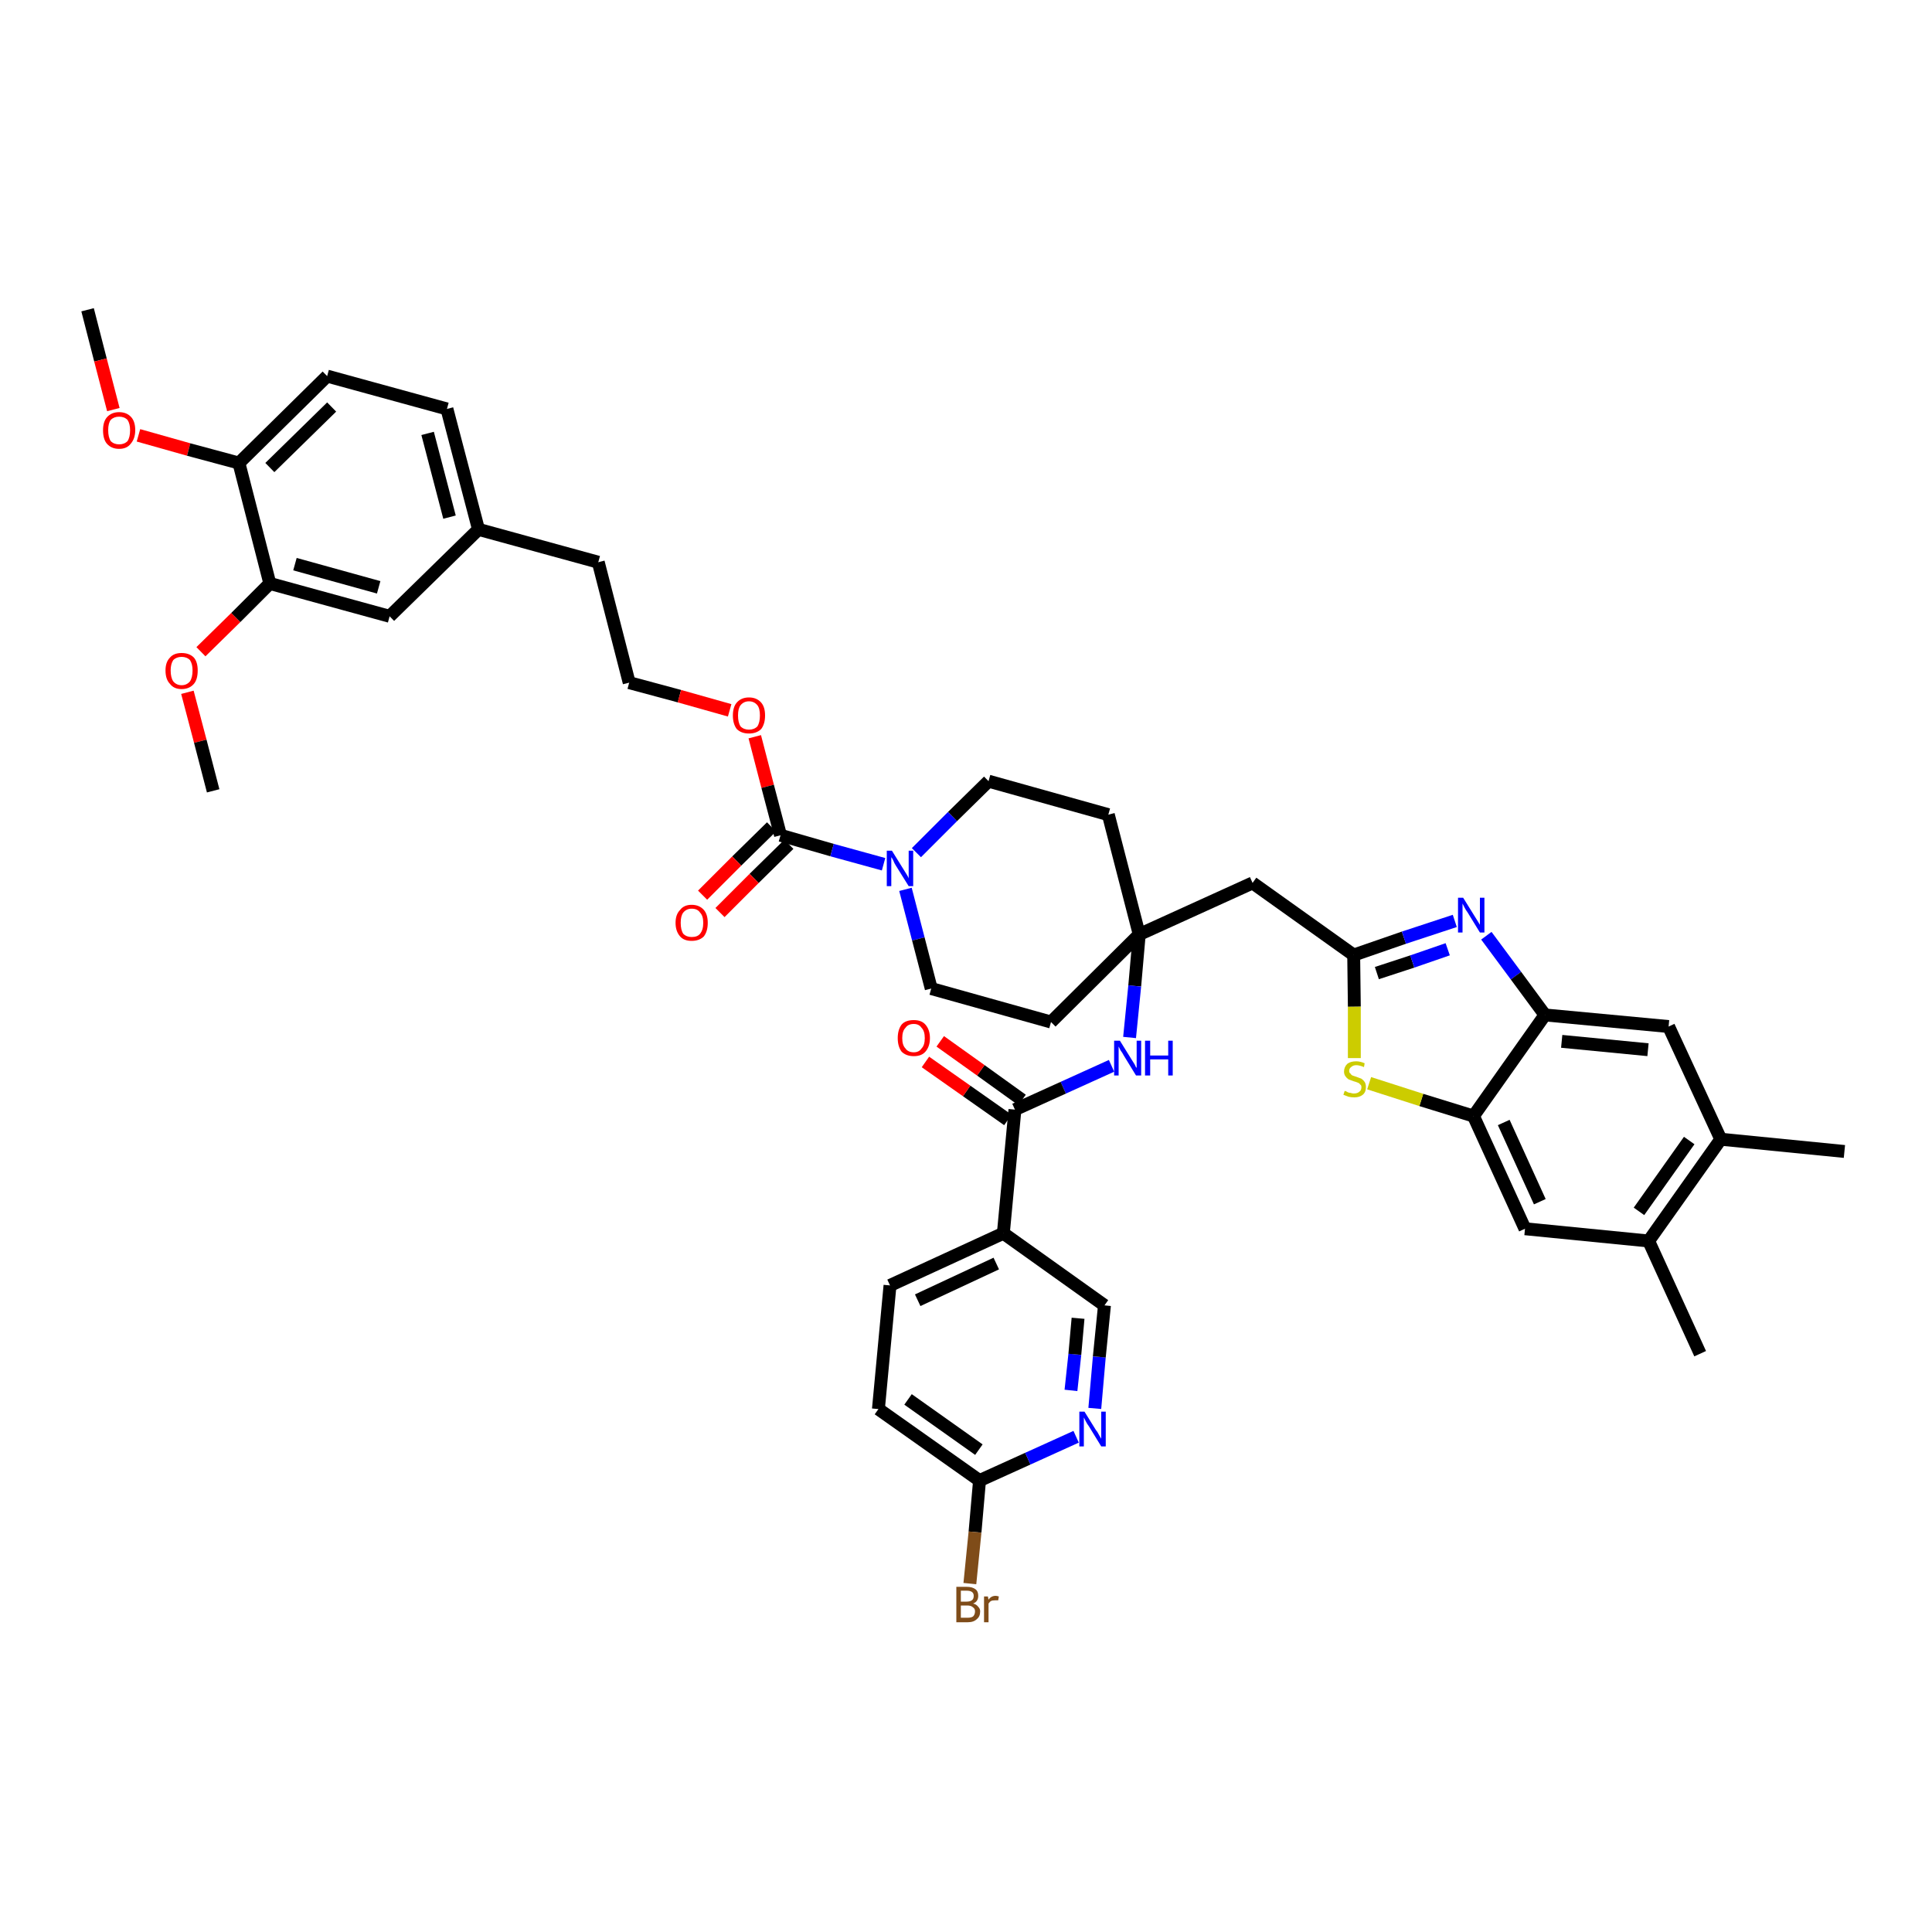<?xml version='1.0' encoding='iso-8859-1'?>
<svg version='1.1' baseProfile='full'
              xmlns='http://www.w3.org/2000/svg'
                      xmlns:rdkit='http://www.rdkit.org/xml'
                      xmlns:xlink='http://www.w3.org/1999/xlink'
                  xml:space='preserve'
width='300px' height='300px' viewBox='0 0 300 300'>
<!-- END OF HEADER -->
<path class='bond-0 atom-0 atom-1' d='M 13.6,48.1 L 15.6,55.9' style='fill:none;fill-rule:evenodd;stroke:#000000;stroke-width:2.0px;stroke-linecap:butt;stroke-linejoin:miter;stroke-opacity:1' />
<path class='bond-0 atom-0 atom-1' d='M 15.6,55.9 L 17.6,63.6' style='fill:none;fill-rule:evenodd;stroke:#FF0000;stroke-width:2.0px;stroke-linecap:butt;stroke-linejoin:miter;stroke-opacity:1' />
<path class='bond-1 atom-1 atom-2' d='M 21.5,67.6 L 29.3,69.8' style='fill:none;fill-rule:evenodd;stroke:#FF0000;stroke-width:2.0px;stroke-linecap:butt;stroke-linejoin:miter;stroke-opacity:1' />
<path class='bond-1 atom-1 atom-2' d='M 29.3,69.8 L 37.1,71.9' style='fill:none;fill-rule:evenodd;stroke:#000000;stroke-width:2.0px;stroke-linecap:butt;stroke-linejoin:miter;stroke-opacity:1' />
<path class='bond-2 atom-2 atom-3' d='M 37.1,71.9 L 50.8,58.4' style='fill:none;fill-rule:evenodd;stroke:#000000;stroke-width:2.0px;stroke-linecap:butt;stroke-linejoin:miter;stroke-opacity:1' />
<path class='bond-2 atom-2 atom-3' d='M 41.9,72.6 L 51.5,63.2' style='fill:none;fill-rule:evenodd;stroke:#000000;stroke-width:2.0px;stroke-linecap:butt;stroke-linejoin:miter;stroke-opacity:1' />
<path class='bond-42 atom-40 atom-2' d='M 41.9,90.6 L 37.1,71.9' style='fill:none;fill-rule:evenodd;stroke:#000000;stroke-width:2.0px;stroke-linecap:butt;stroke-linejoin:miter;stroke-opacity:1' />
<path class='bond-3 atom-3 atom-4' d='M 50.8,58.4 L 69.4,63.5' style='fill:none;fill-rule:evenodd;stroke:#000000;stroke-width:2.0px;stroke-linecap:butt;stroke-linejoin:miter;stroke-opacity:1' />
<path class='bond-4 atom-4 atom-5' d='M 69.4,63.5 L 74.3,82.2' style='fill:none;fill-rule:evenodd;stroke:#000000;stroke-width:2.0px;stroke-linecap:butt;stroke-linejoin:miter;stroke-opacity:1' />
<path class='bond-4 atom-4 atom-5' d='M 66.4,67.3 L 69.8,80.3' style='fill:none;fill-rule:evenodd;stroke:#000000;stroke-width:2.0px;stroke-linecap:butt;stroke-linejoin:miter;stroke-opacity:1' />
<path class='bond-5 atom-5 atom-6' d='M 74.3,82.2 L 92.9,87.3' style='fill:none;fill-rule:evenodd;stroke:#000000;stroke-width:2.0px;stroke-linecap:butt;stroke-linejoin:miter;stroke-opacity:1' />
<path class='bond-38 atom-5 atom-39' d='M 74.3,82.2 L 60.5,95.7' style='fill:none;fill-rule:evenodd;stroke:#000000;stroke-width:2.0px;stroke-linecap:butt;stroke-linejoin:miter;stroke-opacity:1' />
<path class='bond-6 atom-6 atom-7' d='M 92.9,87.3 L 97.7,106.0' style='fill:none;fill-rule:evenodd;stroke:#000000;stroke-width:2.0px;stroke-linecap:butt;stroke-linejoin:miter;stroke-opacity:1' />
<path class='bond-7 atom-7 atom-8' d='M 97.7,106.0 L 105.5,108.1' style='fill:none;fill-rule:evenodd;stroke:#000000;stroke-width:2.0px;stroke-linecap:butt;stroke-linejoin:miter;stroke-opacity:1' />
<path class='bond-7 atom-7 atom-8' d='M 105.5,108.1 L 113.3,110.3' style='fill:none;fill-rule:evenodd;stroke:#FF0000;stroke-width:2.0px;stroke-linecap:butt;stroke-linejoin:miter;stroke-opacity:1' />
<path class='bond-8 atom-8 atom-9' d='M 117.2,114.4 L 119.2,122.1' style='fill:none;fill-rule:evenodd;stroke:#FF0000;stroke-width:2.0px;stroke-linecap:butt;stroke-linejoin:miter;stroke-opacity:1' />
<path class='bond-8 atom-8 atom-9' d='M 119.2,122.1 L 121.2,129.7' style='fill:none;fill-rule:evenodd;stroke:#000000;stroke-width:2.0px;stroke-linecap:butt;stroke-linejoin:miter;stroke-opacity:1' />
<path class='bond-9 atom-9 atom-10' d='M 119.8,128.4 L 114.4,133.7' style='fill:none;fill-rule:evenodd;stroke:#000000;stroke-width:2.0px;stroke-linecap:butt;stroke-linejoin:miter;stroke-opacity:1' />
<path class='bond-9 atom-9 atom-10' d='M 114.4,133.7 L 109.1,139.0' style='fill:none;fill-rule:evenodd;stroke:#FF0000;stroke-width:2.0px;stroke-linecap:butt;stroke-linejoin:miter;stroke-opacity:1' />
<path class='bond-9 atom-9 atom-10' d='M 122.5,131.1 L 117.1,136.4' style='fill:none;fill-rule:evenodd;stroke:#000000;stroke-width:2.0px;stroke-linecap:butt;stroke-linejoin:miter;stroke-opacity:1' />
<path class='bond-9 atom-9 atom-10' d='M 117.1,136.4 L 111.8,141.7' style='fill:none;fill-rule:evenodd;stroke:#FF0000;stroke-width:2.0px;stroke-linecap:butt;stroke-linejoin:miter;stroke-opacity:1' />
<path class='bond-10 atom-9 atom-11' d='M 121.2,129.7 L 129.2,132.0' style='fill:none;fill-rule:evenodd;stroke:#000000;stroke-width:2.0px;stroke-linecap:butt;stroke-linejoin:miter;stroke-opacity:1' />
<path class='bond-10 atom-9 atom-11' d='M 129.2,132.0 L 137.2,134.2' style='fill:none;fill-rule:evenodd;stroke:#0000FF;stroke-width:2.0px;stroke-linecap:butt;stroke-linejoin:miter;stroke-opacity:1' />
<path class='bond-11 atom-11 atom-12' d='M 140.6,138.1 L 142.6,145.8' style='fill:none;fill-rule:evenodd;stroke:#0000FF;stroke-width:2.0px;stroke-linecap:butt;stroke-linejoin:miter;stroke-opacity:1' />
<path class='bond-11 atom-11 atom-12' d='M 142.6,145.8 L 144.6,153.5' style='fill:none;fill-rule:evenodd;stroke:#000000;stroke-width:2.0px;stroke-linecap:butt;stroke-linejoin:miter;stroke-opacity:1' />
<path class='bond-43 atom-38 atom-11' d='M 153.5,121.3 L 147.9,126.8' style='fill:none;fill-rule:evenodd;stroke:#000000;stroke-width:2.0px;stroke-linecap:butt;stroke-linejoin:miter;stroke-opacity:1' />
<path class='bond-43 atom-38 atom-11' d='M 147.9,126.8 L 142.3,132.4' style='fill:none;fill-rule:evenodd;stroke:#0000FF;stroke-width:2.0px;stroke-linecap:butt;stroke-linejoin:miter;stroke-opacity:1' />
<path class='bond-12 atom-12 atom-13' d='M 144.6,153.5 L 163.2,158.7' style='fill:none;fill-rule:evenodd;stroke:#000000;stroke-width:2.0px;stroke-linecap:butt;stroke-linejoin:miter;stroke-opacity:1' />
<path class='bond-13 atom-13 atom-14' d='M 163.2,158.7 L 176.9,145.1' style='fill:none;fill-rule:evenodd;stroke:#000000;stroke-width:2.0px;stroke-linecap:butt;stroke-linejoin:miter;stroke-opacity:1' />
<path class='bond-14 atom-14 atom-15' d='M 176.9,145.1 L 194.5,137.1' style='fill:none;fill-rule:evenodd;stroke:#000000;stroke-width:2.0px;stroke-linecap:butt;stroke-linejoin:miter;stroke-opacity:1' />
<path class='bond-26 atom-14 atom-27' d='M 176.9,145.1 L 176.2,153.1' style='fill:none;fill-rule:evenodd;stroke:#000000;stroke-width:2.0px;stroke-linecap:butt;stroke-linejoin:miter;stroke-opacity:1' />
<path class='bond-26 atom-14 atom-27' d='M 176.2,153.1 L 175.4,161.1' style='fill:none;fill-rule:evenodd;stroke:#0000FF;stroke-width:2.0px;stroke-linecap:butt;stroke-linejoin:miter;stroke-opacity:1' />
<path class='bond-36 atom-14 atom-37' d='M 176.9,145.1 L 172.1,126.5' style='fill:none;fill-rule:evenodd;stroke:#000000;stroke-width:2.0px;stroke-linecap:butt;stroke-linejoin:miter;stroke-opacity:1' />
<path class='bond-15 atom-15 atom-16' d='M 194.5,137.1 L 210.2,148.3' style='fill:none;fill-rule:evenodd;stroke:#000000;stroke-width:2.0px;stroke-linecap:butt;stroke-linejoin:miter;stroke-opacity:1' />
<path class='bond-16 atom-16 atom-17' d='M 210.2,148.3 L 218.0,145.6' style='fill:none;fill-rule:evenodd;stroke:#000000;stroke-width:2.0px;stroke-linecap:butt;stroke-linejoin:miter;stroke-opacity:1' />
<path class='bond-16 atom-16 atom-17' d='M 218.0,145.6 L 225.9,143.0' style='fill:none;fill-rule:evenodd;stroke:#0000FF;stroke-width:2.0px;stroke-linecap:butt;stroke-linejoin:miter;stroke-opacity:1' />
<path class='bond-16 atom-16 atom-17' d='M 213.8,151.1 L 219.3,149.3' style='fill:none;fill-rule:evenodd;stroke:#000000;stroke-width:2.0px;stroke-linecap:butt;stroke-linejoin:miter;stroke-opacity:1' />
<path class='bond-16 atom-16 atom-17' d='M 219.3,149.3 L 224.8,147.4' style='fill:none;fill-rule:evenodd;stroke:#0000FF;stroke-width:2.0px;stroke-linecap:butt;stroke-linejoin:miter;stroke-opacity:1' />
<path class='bond-44 atom-26 atom-16' d='M 210.3,164.3 L 210.3,156.3' style='fill:none;fill-rule:evenodd;stroke:#CCCC00;stroke-width:2.0px;stroke-linecap:butt;stroke-linejoin:miter;stroke-opacity:1' />
<path class='bond-44 atom-26 atom-16' d='M 210.3,156.3 L 210.2,148.3' style='fill:none;fill-rule:evenodd;stroke:#000000;stroke-width:2.0px;stroke-linecap:butt;stroke-linejoin:miter;stroke-opacity:1' />
<path class='bond-17 atom-17 atom-18' d='M 230.8,145.3 L 235.4,151.5' style='fill:none;fill-rule:evenodd;stroke:#0000FF;stroke-width:2.0px;stroke-linecap:butt;stroke-linejoin:miter;stroke-opacity:1' />
<path class='bond-17 atom-17 atom-18' d='M 235.4,151.5 L 239.9,157.6' style='fill:none;fill-rule:evenodd;stroke:#000000;stroke-width:2.0px;stroke-linecap:butt;stroke-linejoin:miter;stroke-opacity:1' />
<path class='bond-18 atom-18 atom-19' d='M 239.9,157.6 L 259.1,159.4' style='fill:none;fill-rule:evenodd;stroke:#000000;stroke-width:2.0px;stroke-linecap:butt;stroke-linejoin:miter;stroke-opacity:1' />
<path class='bond-18 atom-18 atom-19' d='M 242.5,161.7 L 255.9,163.0' style='fill:none;fill-rule:evenodd;stroke:#000000;stroke-width:2.0px;stroke-linecap:butt;stroke-linejoin:miter;stroke-opacity:1' />
<path class='bond-46 atom-25 atom-18' d='M 228.8,173.3 L 239.9,157.6' style='fill:none;fill-rule:evenodd;stroke:#000000;stroke-width:2.0px;stroke-linecap:butt;stroke-linejoin:miter;stroke-opacity:1' />
<path class='bond-19 atom-19 atom-20' d='M 259.1,159.4 L 267.2,176.9' style='fill:none;fill-rule:evenodd;stroke:#000000;stroke-width:2.0px;stroke-linecap:butt;stroke-linejoin:miter;stroke-opacity:1' />
<path class='bond-20 atom-20 atom-21' d='M 267.2,176.9 L 286.4,178.8' style='fill:none;fill-rule:evenodd;stroke:#000000;stroke-width:2.0px;stroke-linecap:butt;stroke-linejoin:miter;stroke-opacity:1' />
<path class='bond-21 atom-20 atom-22' d='M 267.2,176.9 L 256.0,192.7' style='fill:none;fill-rule:evenodd;stroke:#000000;stroke-width:2.0px;stroke-linecap:butt;stroke-linejoin:miter;stroke-opacity:1' />
<path class='bond-21 atom-20 atom-22' d='M 262.3,177.1 L 254.5,188.1' style='fill:none;fill-rule:evenodd;stroke:#000000;stroke-width:2.0px;stroke-linecap:butt;stroke-linejoin:miter;stroke-opacity:1' />
<path class='bond-22 atom-22 atom-23' d='M 256.0,192.7 L 264.0,210.2' style='fill:none;fill-rule:evenodd;stroke:#000000;stroke-width:2.0px;stroke-linecap:butt;stroke-linejoin:miter;stroke-opacity:1' />
<path class='bond-23 atom-22 atom-24' d='M 256.0,192.7 L 236.8,190.8' style='fill:none;fill-rule:evenodd;stroke:#000000;stroke-width:2.0px;stroke-linecap:butt;stroke-linejoin:miter;stroke-opacity:1' />
<path class='bond-24 atom-24 atom-25' d='M 236.8,190.8 L 228.8,173.3' style='fill:none;fill-rule:evenodd;stroke:#000000;stroke-width:2.0px;stroke-linecap:butt;stroke-linejoin:miter;stroke-opacity:1' />
<path class='bond-24 atom-24 atom-25' d='M 239.1,186.6 L 233.5,174.3' style='fill:none;fill-rule:evenodd;stroke:#000000;stroke-width:2.0px;stroke-linecap:butt;stroke-linejoin:miter;stroke-opacity:1' />
<path class='bond-25 atom-25 atom-26' d='M 228.8,173.3 L 220.7,170.8' style='fill:none;fill-rule:evenodd;stroke:#000000;stroke-width:2.0px;stroke-linecap:butt;stroke-linejoin:miter;stroke-opacity:1' />
<path class='bond-25 atom-25 atom-26' d='M 220.7,170.8 L 212.6,168.2' style='fill:none;fill-rule:evenodd;stroke:#CCCC00;stroke-width:2.0px;stroke-linecap:butt;stroke-linejoin:miter;stroke-opacity:1' />
<path class='bond-27 atom-27 atom-28' d='M 172.6,165.5 L 165.1,168.9' style='fill:none;fill-rule:evenodd;stroke:#0000FF;stroke-width:2.0px;stroke-linecap:butt;stroke-linejoin:miter;stroke-opacity:1' />
<path class='bond-27 atom-27 atom-28' d='M 165.1,168.9 L 157.6,172.3' style='fill:none;fill-rule:evenodd;stroke:#000000;stroke-width:2.0px;stroke-linecap:butt;stroke-linejoin:miter;stroke-opacity:1' />
<path class='bond-28 atom-28 atom-29' d='M 158.7,170.8 L 152.3,166.2' style='fill:none;fill-rule:evenodd;stroke:#000000;stroke-width:2.0px;stroke-linecap:butt;stroke-linejoin:miter;stroke-opacity:1' />
<path class='bond-28 atom-28 atom-29' d='M 152.3,166.2 L 146.0,161.7' style='fill:none;fill-rule:evenodd;stroke:#FF0000;stroke-width:2.0px;stroke-linecap:butt;stroke-linejoin:miter;stroke-opacity:1' />
<path class='bond-28 atom-28 atom-29' d='M 156.5,173.9 L 150.1,169.4' style='fill:none;fill-rule:evenodd;stroke:#000000;stroke-width:2.0px;stroke-linecap:butt;stroke-linejoin:miter;stroke-opacity:1' />
<path class='bond-28 atom-28 atom-29' d='M 150.1,169.4 L 143.7,164.9' style='fill:none;fill-rule:evenodd;stroke:#FF0000;stroke-width:2.0px;stroke-linecap:butt;stroke-linejoin:miter;stroke-opacity:1' />
<path class='bond-29 atom-28 atom-30' d='M 157.6,172.3 L 155.8,191.5' style='fill:none;fill-rule:evenodd;stroke:#000000;stroke-width:2.0px;stroke-linecap:butt;stroke-linejoin:miter;stroke-opacity:1' />
<path class='bond-30 atom-30 atom-31' d='M 155.8,191.5 L 138.2,199.6' style='fill:none;fill-rule:evenodd;stroke:#000000;stroke-width:2.0px;stroke-linecap:butt;stroke-linejoin:miter;stroke-opacity:1' />
<path class='bond-30 atom-30 atom-31' d='M 154.7,196.2 L 142.5,201.9' style='fill:none;fill-rule:evenodd;stroke:#000000;stroke-width:2.0px;stroke-linecap:butt;stroke-linejoin:miter;stroke-opacity:1' />
<path class='bond-45 atom-36 atom-30' d='M 171.5,202.7 L 155.8,191.5' style='fill:none;fill-rule:evenodd;stroke:#000000;stroke-width:2.0px;stroke-linecap:butt;stroke-linejoin:miter;stroke-opacity:1' />
<path class='bond-31 atom-31 atom-32' d='M 138.2,199.6 L 136.4,218.8' style='fill:none;fill-rule:evenodd;stroke:#000000;stroke-width:2.0px;stroke-linecap:butt;stroke-linejoin:miter;stroke-opacity:1' />
<path class='bond-32 atom-32 atom-33' d='M 136.4,218.8 L 152.1,229.9' style='fill:none;fill-rule:evenodd;stroke:#000000;stroke-width:2.0px;stroke-linecap:butt;stroke-linejoin:miter;stroke-opacity:1' />
<path class='bond-32 atom-32 atom-33' d='M 141.0,217.3 L 152.0,225.1' style='fill:none;fill-rule:evenodd;stroke:#000000;stroke-width:2.0px;stroke-linecap:butt;stroke-linejoin:miter;stroke-opacity:1' />
<path class='bond-33 atom-33 atom-34' d='M 152.1,229.9 L 151.4,237.9' style='fill:none;fill-rule:evenodd;stroke:#000000;stroke-width:2.0px;stroke-linecap:butt;stroke-linejoin:miter;stroke-opacity:1' />
<path class='bond-33 atom-33 atom-34' d='M 151.4,237.9 L 150.6,245.9' style='fill:none;fill-rule:evenodd;stroke:#7F4C19;stroke-width:2.0px;stroke-linecap:butt;stroke-linejoin:miter;stroke-opacity:1' />
<path class='bond-34 atom-33 atom-35' d='M 152.1,229.9 L 159.6,226.5' style='fill:none;fill-rule:evenodd;stroke:#000000;stroke-width:2.0px;stroke-linecap:butt;stroke-linejoin:miter;stroke-opacity:1' />
<path class='bond-34 atom-33 atom-35' d='M 159.6,226.5 L 167.1,223.1' style='fill:none;fill-rule:evenodd;stroke:#0000FF;stroke-width:2.0px;stroke-linecap:butt;stroke-linejoin:miter;stroke-opacity:1' />
<path class='bond-35 atom-35 atom-36' d='M 170.0,218.7 L 170.7,210.7' style='fill:none;fill-rule:evenodd;stroke:#0000FF;stroke-width:2.0px;stroke-linecap:butt;stroke-linejoin:miter;stroke-opacity:1' />
<path class='bond-35 atom-35 atom-36' d='M 170.7,210.7 L 171.5,202.7' style='fill:none;fill-rule:evenodd;stroke:#000000;stroke-width:2.0px;stroke-linecap:butt;stroke-linejoin:miter;stroke-opacity:1' />
<path class='bond-35 atom-35 atom-36' d='M 166.3,215.9 L 166.9,210.3' style='fill:none;fill-rule:evenodd;stroke:#0000FF;stroke-width:2.0px;stroke-linecap:butt;stroke-linejoin:miter;stroke-opacity:1' />
<path class='bond-35 atom-35 atom-36' d='M 166.9,210.3 L 167.4,204.7' style='fill:none;fill-rule:evenodd;stroke:#000000;stroke-width:2.0px;stroke-linecap:butt;stroke-linejoin:miter;stroke-opacity:1' />
<path class='bond-37 atom-37 atom-38' d='M 172.1,126.5 L 153.5,121.3' style='fill:none;fill-rule:evenodd;stroke:#000000;stroke-width:2.0px;stroke-linecap:butt;stroke-linejoin:miter;stroke-opacity:1' />
<path class='bond-39 atom-39 atom-40' d='M 60.5,95.7 L 41.9,90.6' style='fill:none;fill-rule:evenodd;stroke:#000000;stroke-width:2.0px;stroke-linecap:butt;stroke-linejoin:miter;stroke-opacity:1' />
<path class='bond-39 atom-39 atom-40' d='M 58.8,91.2 L 45.8,87.6' style='fill:none;fill-rule:evenodd;stroke:#000000;stroke-width:2.0px;stroke-linecap:butt;stroke-linejoin:miter;stroke-opacity:1' />
<path class='bond-40 atom-40 atom-41' d='M 41.9,90.6 L 36.6,95.9' style='fill:none;fill-rule:evenodd;stroke:#000000;stroke-width:2.0px;stroke-linecap:butt;stroke-linejoin:miter;stroke-opacity:1' />
<path class='bond-40 atom-40 atom-41' d='M 36.6,95.9 L 31.2,101.2' style='fill:none;fill-rule:evenodd;stroke:#FF0000;stroke-width:2.0px;stroke-linecap:butt;stroke-linejoin:miter;stroke-opacity:1' />
<path class='bond-41 atom-41 atom-42' d='M 29.1,107.5 L 31.1,115.1' style='fill:none;fill-rule:evenodd;stroke:#FF0000;stroke-width:2.0px;stroke-linecap:butt;stroke-linejoin:miter;stroke-opacity:1' />
<path class='bond-41 atom-41 atom-42' d='M 31.1,115.1 L 33.1,122.8' style='fill:none;fill-rule:evenodd;stroke:#000000;stroke-width:2.0px;stroke-linecap:butt;stroke-linejoin:miter;stroke-opacity:1' />
<path  class='atom-1' d='M 16.0 66.8
Q 16.0 65.5, 16.6 64.8
Q 17.3 64.0, 18.5 64.0
Q 19.7 64.0, 20.4 64.8
Q 21.0 65.5, 21.0 66.8
Q 21.0 68.1, 20.3 68.9
Q 19.7 69.7, 18.5 69.7
Q 17.3 69.7, 16.6 68.9
Q 16.0 68.2, 16.0 66.8
M 18.5 69.0
Q 19.3 69.0, 19.8 68.5
Q 20.2 67.9, 20.2 66.8
Q 20.2 65.8, 19.8 65.2
Q 19.3 64.7, 18.5 64.7
Q 17.7 64.7, 17.2 65.2
Q 16.8 65.7, 16.8 66.8
Q 16.8 67.9, 17.2 68.5
Q 17.7 69.0, 18.5 69.0
' fill='#FF0000'/>
<path  class='atom-8' d='M 113.8 111.1
Q 113.8 109.8, 114.4 109.1
Q 115.1 108.3, 116.3 108.3
Q 117.5 108.3, 118.2 109.1
Q 118.8 109.8, 118.8 111.1
Q 118.8 112.4, 118.2 113.2
Q 117.5 113.9, 116.3 113.9
Q 115.1 113.9, 114.4 113.2
Q 113.8 112.4, 113.8 111.1
M 116.3 113.3
Q 117.1 113.3, 117.6 112.8
Q 118.0 112.2, 118.0 111.1
Q 118.0 110.0, 117.6 109.5
Q 117.1 108.9, 116.3 108.9
Q 115.5 108.9, 115.0 109.5
Q 114.6 110.0, 114.6 111.1
Q 114.6 112.2, 115.0 112.8
Q 115.5 113.3, 116.3 113.3
' fill='#FF0000'/>
<path  class='atom-10' d='M 104.9 143.3
Q 104.9 142.0, 105.6 141.3
Q 106.2 140.5, 107.4 140.5
Q 108.6 140.5, 109.3 141.3
Q 109.9 142.0, 109.9 143.3
Q 109.9 144.6, 109.3 145.4
Q 108.6 146.1, 107.4 146.1
Q 106.2 146.1, 105.6 145.4
Q 104.9 144.6, 104.9 143.3
M 107.4 145.5
Q 108.3 145.5, 108.7 145.0
Q 109.2 144.4, 109.2 143.3
Q 109.2 142.2, 108.7 141.7
Q 108.3 141.1, 107.4 141.1
Q 106.6 141.1, 106.1 141.7
Q 105.7 142.2, 105.7 143.3
Q 105.7 144.4, 106.1 145.0
Q 106.6 145.5, 107.4 145.5
' fill='#FF0000'/>
<path  class='atom-11' d='M 138.5 132.1
L 140.3 135.0
Q 140.5 135.3, 140.8 135.8
Q 141.1 136.3, 141.1 136.4
L 141.1 132.1
L 141.8 132.1
L 141.8 137.6
L 141.1 137.6
L 139.1 134.4
Q 138.9 134.1, 138.7 133.6
Q 138.5 133.2, 138.4 133.1
L 138.4 137.6
L 137.7 137.6
L 137.7 132.1
L 138.5 132.1
' fill='#0000FF'/>
<path  class='atom-17' d='M 227.2 139.4
L 229.0 142.3
Q 229.2 142.6, 229.5 143.1
Q 229.8 143.6, 229.8 143.6
L 229.8 139.4
L 230.5 139.4
L 230.5 144.8
L 229.8 144.8
L 227.9 141.7
Q 227.6 141.3, 227.4 140.9
Q 227.2 140.5, 227.1 140.3
L 227.1 144.8
L 226.4 144.8
L 226.4 139.4
L 227.2 139.4
' fill='#0000FF'/>
<path  class='atom-26' d='M 208.8 169.4
Q 208.9 169.4, 209.1 169.5
Q 209.4 169.7, 209.7 169.7
Q 210.0 169.8, 210.2 169.8
Q 210.8 169.8, 211.1 169.5
Q 211.4 169.3, 211.4 168.8
Q 211.4 168.5, 211.2 168.4
Q 211.1 168.2, 210.8 168.1
Q 210.6 168.0, 210.2 167.9
Q 209.7 167.7, 209.4 167.6
Q 209.1 167.4, 208.9 167.1
Q 208.7 166.8, 208.7 166.4
Q 208.7 165.7, 209.2 165.2
Q 209.7 164.8, 210.6 164.8
Q 211.2 164.8, 211.9 165.1
L 211.8 165.7
Q 211.1 165.4, 210.6 165.4
Q 210.1 165.4, 209.8 165.7
Q 209.5 165.9, 209.5 166.3
Q 209.5 166.6, 209.7 166.7
Q 209.8 166.9, 210.0 167.0
Q 210.3 167.1, 210.6 167.2
Q 211.1 167.4, 211.4 167.5
Q 211.7 167.7, 211.9 168.0
Q 212.1 168.3, 212.1 168.8
Q 212.1 169.6, 211.6 170.0
Q 211.1 170.4, 210.3 170.4
Q 209.8 170.4, 209.4 170.3
Q 209.1 170.2, 208.6 170.0
L 208.8 169.4
' fill='#CCCC00'/>
<path  class='atom-27' d='M 173.9 161.6
L 175.7 164.5
Q 175.9 164.8, 176.2 165.3
Q 176.4 165.8, 176.5 165.8
L 176.5 161.6
L 177.2 161.6
L 177.2 167.0
L 176.4 167.0
L 174.5 163.9
Q 174.3 163.5, 174.0 163.1
Q 173.8 162.7, 173.7 162.5
L 173.7 167.0
L 173.0 167.0
L 173.0 161.6
L 173.9 161.6
' fill='#0000FF'/>
<path  class='atom-27' d='M 177.8 161.6
L 178.6 161.6
L 178.6 163.9
L 181.4 163.9
L 181.4 161.6
L 182.1 161.6
L 182.1 167.0
L 181.4 167.0
L 181.4 164.5
L 178.6 164.5
L 178.6 167.0
L 177.8 167.0
L 177.8 161.6
' fill='#0000FF'/>
<path  class='atom-29' d='M 139.4 161.2
Q 139.4 159.9, 140.0 159.1
Q 140.6 158.4, 141.9 158.4
Q 143.1 158.4, 143.7 159.1
Q 144.4 159.9, 144.4 161.2
Q 144.4 162.5, 143.7 163.3
Q 143.1 164.0, 141.9 164.0
Q 140.7 164.0, 140.0 163.3
Q 139.4 162.5, 139.4 161.2
M 141.9 163.4
Q 142.7 163.4, 143.1 162.8
Q 143.6 162.3, 143.6 161.2
Q 143.6 160.1, 143.1 159.6
Q 142.7 159.0, 141.9 159.0
Q 141.0 159.0, 140.6 159.6
Q 140.1 160.1, 140.1 161.2
Q 140.1 162.3, 140.6 162.8
Q 141.0 163.4, 141.9 163.4
' fill='#FF0000'/>
<path  class='atom-34' d='M 151.1 249.0
Q 151.6 249.1, 151.9 249.5
Q 152.2 249.8, 152.2 250.2
Q 152.2 251.0, 151.7 251.4
Q 151.2 251.9, 150.3 251.9
L 148.5 251.9
L 148.5 246.4
L 150.1 246.4
Q 151.0 246.4, 151.5 246.8
Q 151.9 247.1, 151.9 247.8
Q 151.9 248.7, 151.1 249.0
M 149.2 247.0
L 149.2 248.7
L 150.1 248.7
Q 150.6 248.7, 150.9 248.5
Q 151.2 248.3, 151.2 247.8
Q 151.2 247.0, 150.1 247.0
L 149.2 247.0
M 150.3 251.2
Q 150.8 251.2, 151.1 251.0
Q 151.4 250.7, 151.4 250.2
Q 151.4 249.8, 151.1 249.6
Q 150.8 249.3, 150.2 249.3
L 149.2 249.3
L 149.2 251.2
L 150.3 251.2
' fill='#7F4C19'/>
<path  class='atom-34' d='M 153.4 247.9
L 153.5 248.4
Q 153.9 247.8, 154.6 247.8
Q 154.8 247.8, 155.1 247.9
L 155.0 248.5
Q 154.6 248.5, 154.5 248.5
Q 154.1 248.5, 153.9 248.6
Q 153.7 248.7, 153.5 249.0
L 153.5 251.9
L 152.8 251.9
L 152.8 247.9
L 153.4 247.9
' fill='#7F4C19'/>
<path  class='atom-35' d='M 168.4 219.2
L 170.2 222.1
Q 170.4 222.3, 170.7 222.9
Q 171.0 223.4, 171.0 223.4
L 171.0 219.2
L 171.7 219.2
L 171.7 224.6
L 171.0 224.6
L 169.1 221.5
Q 168.8 221.1, 168.6 220.7
Q 168.4 220.3, 168.3 220.1
L 168.3 224.6
L 167.6 224.6
L 167.6 219.2
L 168.4 219.2
' fill='#0000FF'/>
<path  class='atom-41' d='M 25.7 104.1
Q 25.7 102.8, 26.4 102.1
Q 27.0 101.4, 28.2 101.4
Q 29.4 101.4, 30.1 102.1
Q 30.7 102.8, 30.7 104.1
Q 30.7 105.5, 30.1 106.2
Q 29.4 107.0, 28.2 107.0
Q 27.0 107.0, 26.4 106.2
Q 25.7 105.5, 25.7 104.1
M 28.2 106.4
Q 29.0 106.4, 29.5 105.8
Q 29.9 105.2, 29.9 104.1
Q 29.9 103.1, 29.5 102.5
Q 29.0 102.0, 28.2 102.0
Q 27.4 102.0, 26.9 102.5
Q 26.5 103.1, 26.5 104.1
Q 26.5 105.2, 26.9 105.8
Q 27.4 106.4, 28.2 106.4
' fill='#FF0000'/>
</svg>
